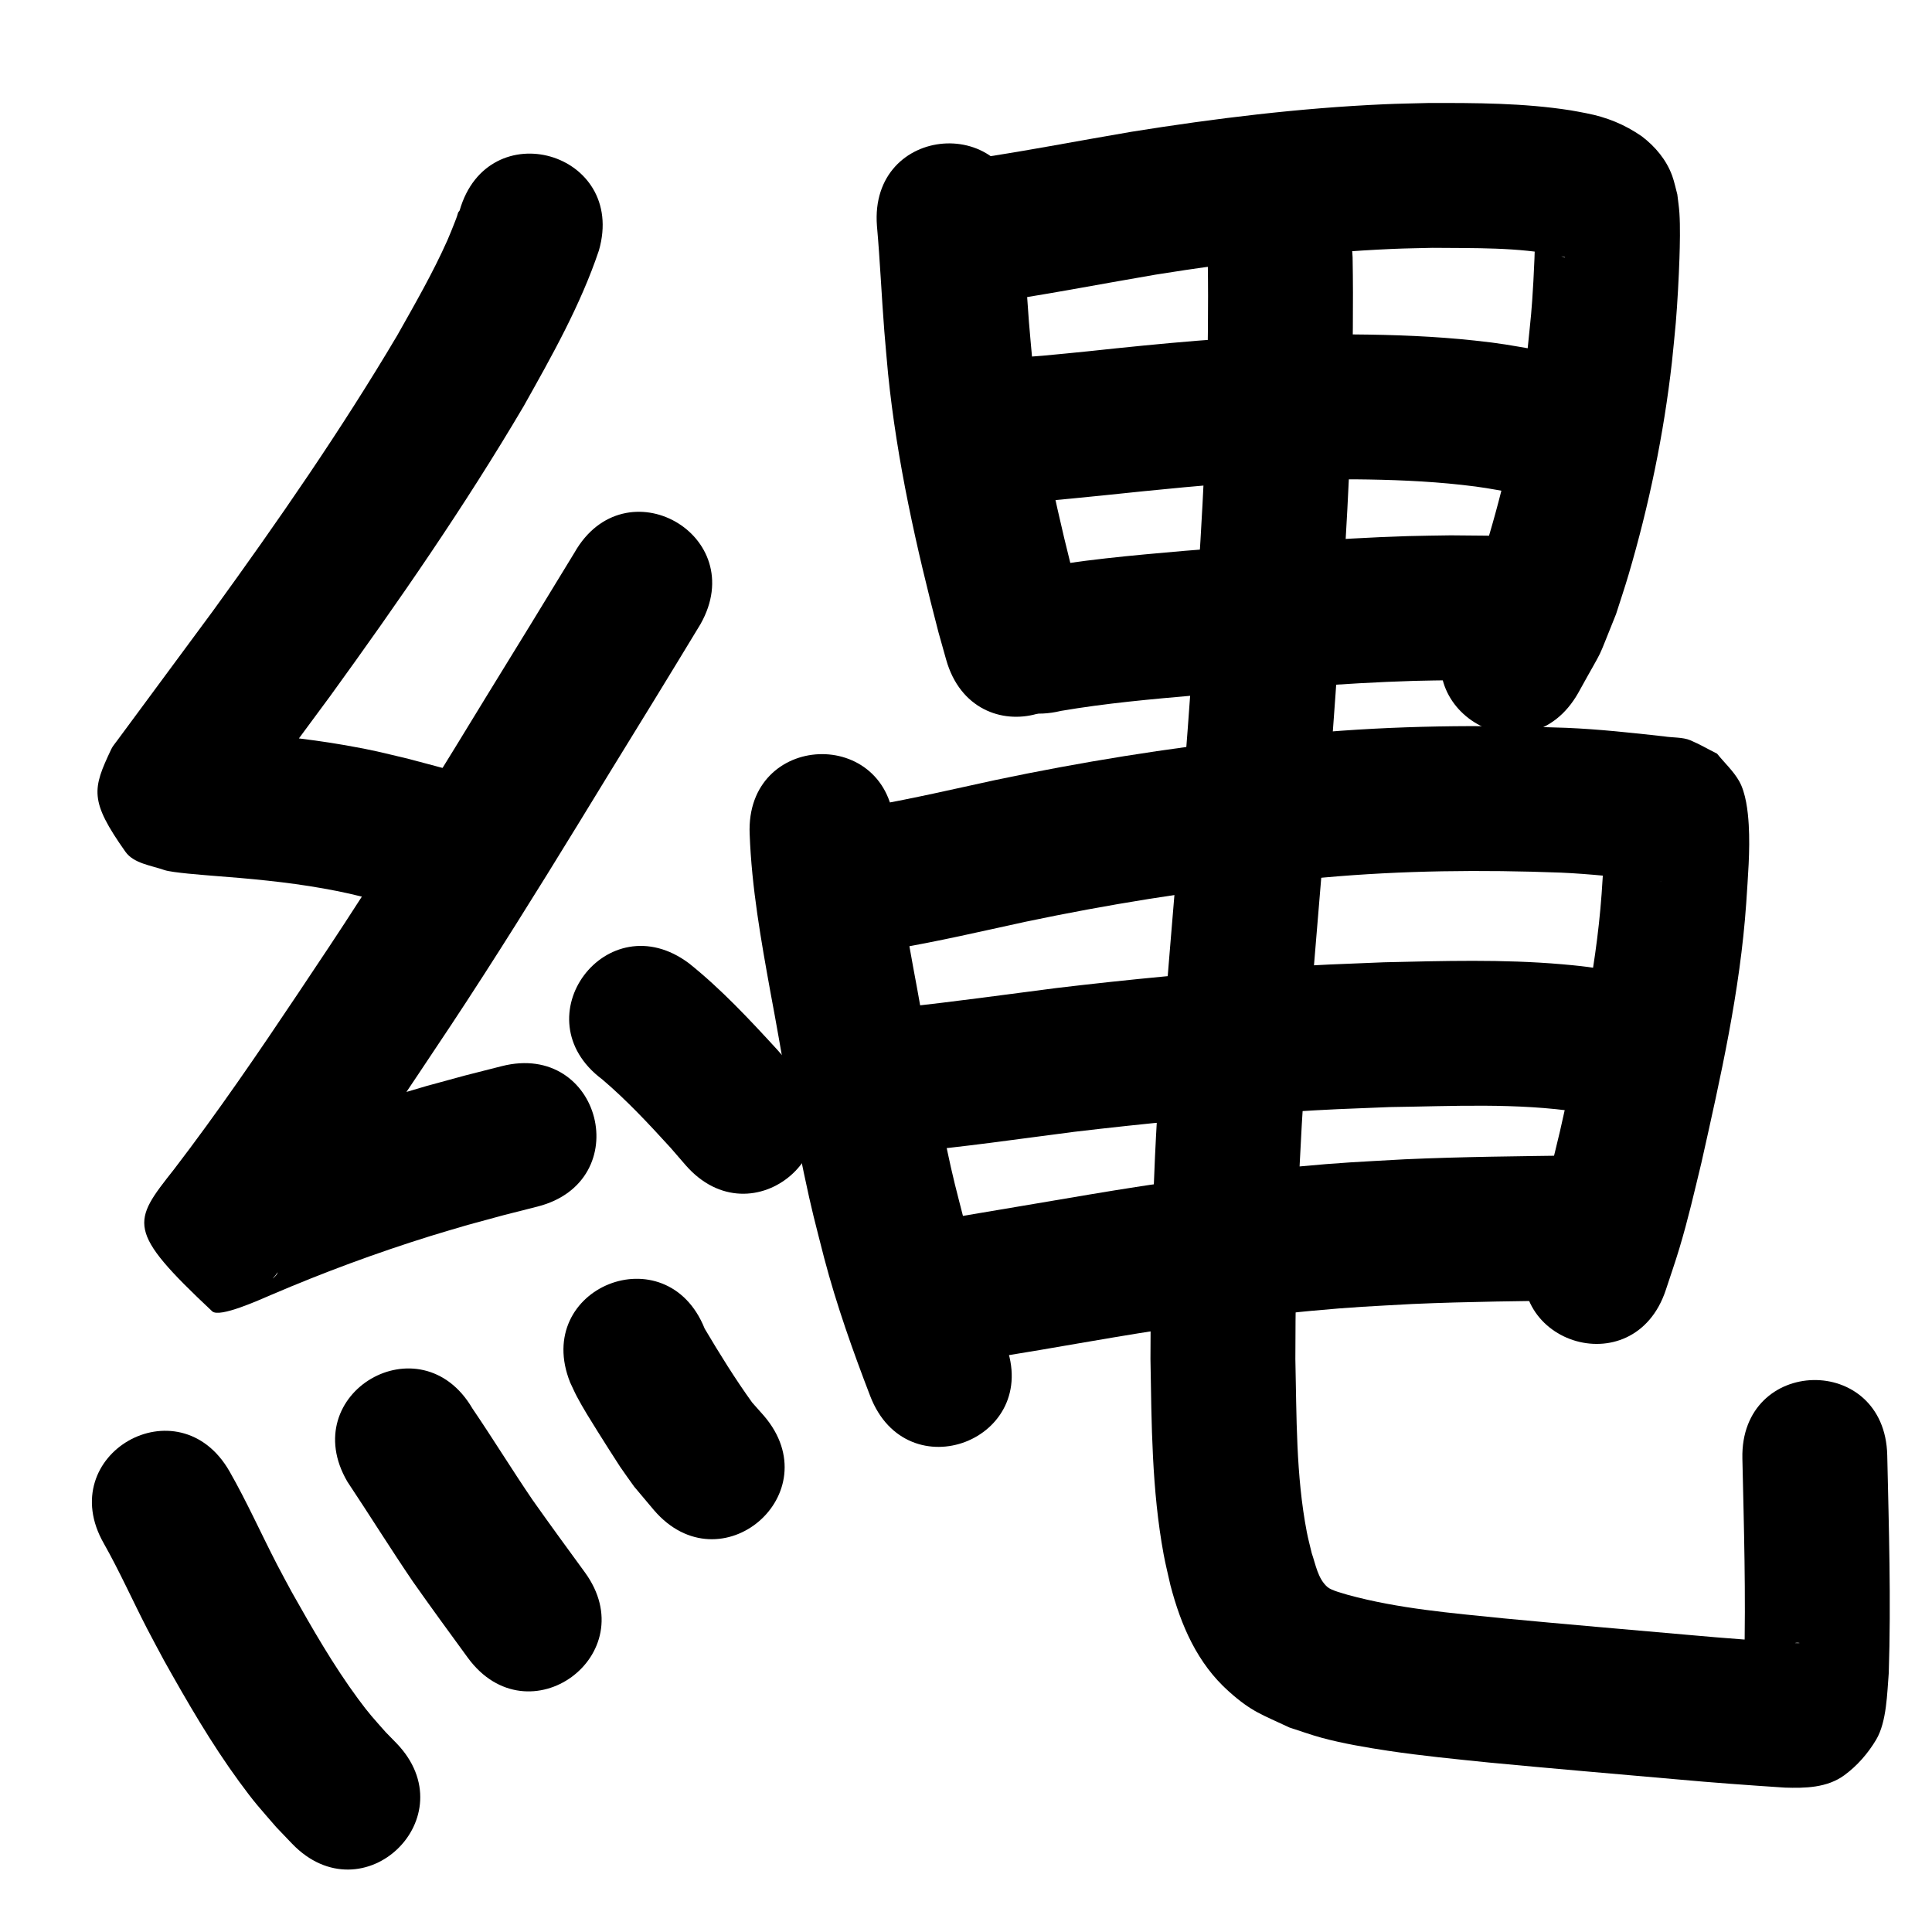 <?xml version="1.0" ?>
<svg xmlns="http://www.w3.org/2000/svg" width="1000" height="1000">
<path d="m 237.906,108.95 c -1.52,1.945 -0.099,0.063 -2.503,6.03 -1.269,3.149 -2.466,6.329 -3.849,9.429 -7.557,16.942 -16.827,33.002 -25.917,49.145 -29.186,49.245 -61.833,96.332 -95.412,142.654 -16.531,22.313 -32.975,44.691 -49.501,67.007 -1.034,1.493 -2.325,2.837 -3.102,4.478 -9.838,20.786 -11.409,26.677 7.282,53.148 4.285,6.068 13.149,7.046 20.165,9.489 3.954,1.377 20.404,2.562 24.605,2.929 19.281,1.472 38.572,3.192 57.625,6.592 11.823,2.11 15.242,3.111 26.666,5.873 16.343,4.372 7.982,2.108 25.079,6.802 51.141,14.038 70.994,-58.287 19.852,-72.325 v 0 c -18.25,-5.008 -9.094,-2.536 -27.469,-7.416 -14.172,-3.366 -17.925,-4.472 -32.578,-7.039 -20.785,-3.642 -41.806,-5.624 -62.832,-7.218 -3.059,-0.25 -6.114,-0.542 -9.177,-0.749 -9.527,-0.642 5.11,1.333 7.939,7.05 16.527,33.394 13.193,25.643 4.681,45.3 -0.365,0.843 1.026,-1.524 1.539,-2.286 16.674,-22.525 33.28,-45.101 49.954,-67.626 35.251,-48.661 69.521,-98.13 100.062,-149.916 14.62,-26.06 29.435,-52.26 38.991,-80.703 14.599,-50.984 -57.503,-71.631 -72.102,-20.647 z"/>
<path d="m 297.307,286.097 c -15.076,24.807 -30.254,49.55 -45.486,74.261 -21.277,34.855 -42.609,69.68 -64.711,104.02 -13.286,20.643 -19.429,29.689 -32.899,49.896 -20.642,30.872 -41.581,61.548 -64.179,91.027 -21.558,27.318 -25.003,31.407 19.794,73.424 3.788,3.553 24.653,-6.01 30.664,-8.55 26.857,-11.512 54.304,-21.672 82.201,-30.37 6.473,-2.018 12.996,-3.873 19.494,-5.809 24.605,-6.678 12.606,-3.535 35.989,-9.464 51.402,-13.051 32.946,-85.744 -18.457,-72.694 v 0 c -25.21,6.408 -12.208,2.992 -38.994,10.294 -7.096,2.123 -14.219,4.158 -21.287,6.37 -29.962,9.376 -59.444,20.299 -88.303,32.657 -2.444,1.049 -9.357,1.422 -7.333,3.148 2.666,2.273 8.42,-3.268 10.499,-0.449 12.237,16.588 20.599,35.769 29.33,54.442 0.569,1.217 -3.294,4.226 -2.341,3.28 3.194,-3.17 4.601,-7.905 8.278,-10.665 23.585,-30.799 45.516,-62.79 67.053,-95.046 13.973,-20.968 20,-29.838 33.803,-51.286 22.281,-34.623 43.793,-69.729 65.243,-104.87 15.718,-25.499 31.395,-51.02 46.898,-76.649 26.14,-46.143 -39.117,-83.111 -65.257,-36.967 z"/>
<path d="m 311.681,558.659 c 12.733,10.816 24.158,23.095 35.403,35.419 2.574,2.973 5.147,5.946 7.721,8.919 34.755,40.057 91.405,-9.094 56.649,-49.151 v 0 c -3.011,-3.464 -6.022,-6.928 -9.034,-10.392 -14.432,-15.739 -29.094,-31.473 -45.804,-44.843 -42.461,-31.774 -87.396,28.274 -44.936,60.048 z"/>
<path d="m 53.733,798.881 c 8.16,14.434 14.907,29.596 22.508,44.317 2.832,5.485 5.805,10.897 8.707,16.346 11.983,21.393 24.298,42.706 38.782,62.533 8.263,11.311 10.442,13.438 19.294,23.687 2.734,2.859 5.468,5.718 8.202,8.577 36.808,38.179 90.802,-13.875 53.994,-52.054 v 0 c -1.876,-1.922 -3.751,-3.845 -5.627,-5.767 -6.338,-7.2 -8.325,-9.171 -14.264,-17.229 -12.836,-17.416 -23.607,-36.248 -34.216,-55.063 -2.576,-4.815 -5.22,-9.593 -7.727,-14.444 -8.274,-16.014 -15.623,-32.509 -24.571,-48.176 -26.356,-46.02 -91.438,-8.747 -65.082,37.273 z"/>
<path d="m 179.793,766.903 c 11.435,17.182 22.329,34.701 33.937,51.77 9.305,13.229 18.847,26.289 28.39,39.346 31.293,42.816 91.845,-1.439 60.551,-44.255 v 0 c -9.052,-12.385 -18.1,-24.774 -26.95,-37.305 -10.662,-15.636 -20.542,-31.764 -31.183,-47.41 -26.766,-45.783 -91.513,-7.929 -64.747,37.853 z"/>
<path d="m 295.121,715.595 c 1.184,2.467 2.273,4.983 3.553,7.402 3.145,5.944 7.08,12.191 10.633,17.879 1.695,2.713 9.885,15.688 11.652,18.298 2.362,3.489 4.867,6.879 7.301,10.318 3.408,4.051 6.815,8.101 10.223,12.152 34.522,40.258 91.456,-8.564 56.933,-48.822 v 0 c -2.027,-2.287 -4.054,-4.574 -6.081,-6.86 -8.865,-12.312 -16.863,-25.227 -24.599,-38.274 -19.734,-49.225 -89.348,-21.317 -69.614,27.908 z"/>
<path d="m 453.902,116.878 c 1.625,18.177 2.392,36.419 3.825,54.61 0.577,7.321 1.289,14.63 1.934,21.945 4.592,45.339 14.623,89.838 26.093,133.86 1.321,4.701 2.641,9.401 3.962,14.102 14.367,51.05 86.563,30.731 72.195,-20.319 v 0 c -1.195,-4.239 -2.391,-8.477 -3.586,-12.716 -10.444,-39.977 -19.67,-80.371 -23.956,-121.539 -0.605,-6.801 -1.277,-13.597 -1.814,-20.404 -1.453,-18.422 -2.228,-36.895 -3.875,-55.303 -4.076,-52.876 -78.855,-47.111 -74.778,5.765 z"/>
<path d="m 509.176,157.173 c 29.825,-4.134 59.381,-10.001 89.063,-15.038 40.634,-6.487 81.546,-11.522 122.68,-13.304 6.843,-0.296 13.694,-0.369 20.54,-0.553 21.781,0.225 43.953,-0.412 65.42,3.97 0.8,0.222 1.609,0.414 2.4,0.665 0.27,0.086 0.615,0.112 0.777,0.345 0.12,0.172 -0.421,-0.048 -0.619,-0.119 -1.461,-0.523 -2.567,-1.173 -3.862,-2.001 -4.11,-2.946 -7.307,-7.078 -9.432,-11.656 -0.552,-1.19 -0.943,-2.448 -1.414,-3.673 -0.066,0.257 -0.19,0.505 -0.198,0.77 -0.052,1.847 0.046,3.696 0.018,5.544 -0.112,7.486 -0.445,16.113 -0.871,23.456 -0.984,16.957 -1.179,16.979 -2.928,34.458 -3.781,33.091 -10.711,65.803 -20.182,97.73 -1.717,5.788 -3.693,11.497 -5.54,17.245 -7.922,18.729 -3.413,9.879 -13.371,26.629 -26.172,46.125 39.058,83.138 65.23,37.013 v 0 c 14.894,-27.014 8.429,-13.373 19.588,-40.833 2.143,-6.748 4.426,-13.452 6.428,-20.243 10.612,-35.985 18.27,-72.865 22.481,-110.147 0.668,-6.803 1.434,-13.597 2.004,-20.409 0.837,-10.01 1.557,-23.22 1.896,-33.427 0.225,-6.795 0.445,-16.446 -0.027,-23.419 -0.216,-3.197 -0.721,-6.368 -1.082,-9.552 -0.88,-3.198 -1.514,-6.474 -2.639,-9.594 -2.992,-8.299 -8.81,-15.202 -15.748,-20.474 -8.953,-6.181 -18.111,-9.894 -28.841,-11.976 -2.679,-0.494 -5.347,-1.059 -8.038,-1.481 -24.292,-3.81 -49.015,-3.843 -73.533,-3.791 -7.615,0.218 -15.235,0.314 -22.846,0.653 -43.869,1.951 -87.508,7.293 -130.844,14.234 -28.258,4.8 -56.406,10.309 -84.773,14.436 -52.71,5.844 -44.446,80.387 8.264,74.543 z"/>
<path d="m 507.71,259.589 c 20.812,1.706 41.734,-1.124 62.435,-3.082 28.427,-2.952 56.855,-5.99 85.41,-7.415 21.241,-1.06 24.692,-0.856 45.798,-0.993 18.467,0.167 36.954,0.849 55.321,2.875 10.985,1.212 14.636,2.004 25.045,3.828 52.261,9.018 65.015,-64.889 12.754,-73.908 v 0 c -13.251,-2.259 -17.26,-3.134 -31.21,-4.63 -20.739,-2.224 -41.605,-3.004 -62.452,-3.163 -8.282,0.065 -16.566,0.007 -24.846,0.196 -37.76,0.863 -75.36,4.516 -112.891,8.544 -15.475,1.467 -31.055,3.502 -46.621,3.259 -52.671,-6.183 -61.415,68.306 -8.744,74.489 z"/>
<path d="m 549.16,367.957 c 23.313,-3.988 46.889,-6.072 70.433,-8.126 37.385,-2.85 74.762,-6.294 112.255,-7.407 6.782,-0.201 13.568,-0.23 20.352,-0.345 22.103,0.248 11.61,-0.014 31.48,0.703 53,1.867 55.641,-73.086 2.641,-74.953 v 0 c -22.428,-0.774 -10.618,-0.498 -35.432,-0.738 -7.391,0.133 -14.785,0.175 -22.174,0.399 -38.628,1.172 -77.139,4.667 -115.656,7.626 -27.241,2.388 -54.578,4.738 -81.459,9.926 -51.559,12.417 -33.998,85.333 17.561,72.915 z"/>
<path d="m 388.024,431.678 c 1.015,27.733 5.893,55.074 10.838,82.316 5.858,30.994 10.669,62.183 17.192,93.051 4.374,20.698 5.45,24.101 10.559,44.198 6.395,24.288 14.813,47.956 23.815,71.377 19.039,49.498 89.039,22.573 70,-26.925 v 0 c -7.959,-20.674 -15.456,-41.548 -21.14,-62.982 -4.644,-18.158 -5.692,-21.502 -9.673,-40.287 -6.457,-30.467 -11.161,-61.265 -16.965,-91.856 -4.347,-23.838 -8.774,-47.747 -9.692,-72.021 -2.213,-52.987 -77.147,-49.858 -74.935,3.129 z"/>
<path d="m 462.415,491.218 c 23.011,-3.873 45.763,-9.205 68.561,-14.154 42.059,-8.839 84.555,-15.668 127.288,-20.272 8.913,-0.96 17.846,-1.716 26.769,-2.574 40.89,-3.693 81.976,-4.09 122.976,-2.547 15.063,0.674 30.049,2.352 45.026,4.017 2.359,0.288 4.727,0.483 7.091,0.71 0.284,0.027 -0.572,-0.022 -0.854,-0.068 -1.154,-0.19 -2.368,-0.197 -3.451,-0.64 -4.237,-1.734 -8.282,-3.903 -12.424,-5.855 -19.254,-22.138 -4.661,-2.861 -12.858,-18.259 -0.183,-0.344 -0.163,0.767 -0.175,1.156 -0.062,1.957 0.008,3.917 -0.049,5.874 -0.287,9.868 -0.635,13.514 -1.319,24.04 -3.006,41.584 -12.449,82.284 -21.553,122.853 -3.547,14.589 -6.223,26.524 -10.538,40.825 -1.809,5.995 -3.934,11.889 -5.902,17.834 -16.537,50.389 54.724,73.775 71.261,23.387 v 0 c 2.326,-7.136 4.823,-14.217 6.977,-21.407 4.667,-15.583 7.539,-28.373 11.384,-44.223 9.955,-44.395 20.075,-88.962 23.218,-134.477 0.849,-13.442 2.072,-27.034 1.296,-40.519 -0.401,-6.975 -1.5,-16.566 -4.974,-22.643 -3.01,-5.266 -7.607,-9.449 -11.41,-14.174 -4.622,-2.317 -9.103,-4.938 -13.865,-6.95 -3.903,-1.649 -9.33,-1.301 -13.566,-2.007 -16.807,-1.869 -33.629,-3.703 -50.534,-4.425 -44.332,-1.624 -88.754,-1.197 -132.963,2.842 -9.485,0.919 -18.981,1.729 -28.455,2.756 -45.091,4.888 -89.93,12.11 -134.309,21.451 -21.036,4.567 -42.032,9.449 -63.231,13.197 -52.502,7.483 -41.919,81.733 10.583,74.25 z"/>
<path d="m 469.945,596.3 c 28.824,-2.582 57.489,-6.801 86.189,-10.486 36.208,-4.285 72.521,-7.809 108.909,-10.157 24.615,-1.588 30.092,-1.666 54.419,-2.646 32.628,-0.442 65.603,-2.279 98.017,2.621 3.457,0.523 6.87,1.303 10.305,1.954 52.173,9.515 65.628,-64.268 13.456,-73.783 v 0 c -14.789,-2.623 -17.089,-3.343 -32.802,-4.709 -30.596,-2.66 -61.356,-1.712 -92.009,-1.021 -25.344,1.031 -31.192,1.119 -56.814,2.781 -37.766,2.451 -75.454,6.106 -113.032,10.571 -26.456,3.397 -52.882,7.11 -79.407,9.927 -52.997,1.958 -50.227,76.907 2.77,74.949 z"/>
<path d="m 500.308,704.77 c 25.395,-3.595 50.635,-8.28 75.933,-12.509 33.895,-5.696 67.948,-10.572 102.18,-13.742 22.835,-2.115 30.013,-2.309 52.767,-3.579 28.896,-1.272 57.822,-1.488 86.739,-1.903 53.028,-0.76 51.953,-75.752 -1.075,-74.992 v 0 c -29.962,0.429 -59.934,0.659 -89.873,2.013 -24.517,1.387 -31.83,1.58 -56.458,3.878 -35.726,3.333 -71.27,8.41 -106.648,14.351 -23.108,3.864 -46.193,7.872 -69.306,11.703 -52.877,4.059 -47.137,78.839 5.74,74.78 z"/>
<path d="m 625.157,135.976 c 0.349,22.939 -0.035,45.884 -0.441,68.821 -1.278,49.799 -4.878,99.508 -8.259,149.198 -4.268,60.692 -9.707,121.293 -14.559,181.94 -4.682,55.699 -6.355,111.581 -6.421,167.457 0.566,33.743 0.668,67.813 6.817,101.126 0.988,5.354 2.339,10.634 3.509,15.951 5.439,20.811 13.875,40.446 30.308,55.085 11.975,10.668 17.098,11.863 31.34,18.618 5.588,1.778 11.104,3.8 16.764,5.333 10.736,2.908 23.195,5.028 34.176,6.682 17.384,2.619 34.889,4.311 52.372,6.102 32.308,3.09 64.648,5.823 96.977,8.685 18.666,1.706 37.363,3.06 56.067,4.288 10.427,0.335 21.846,0.168 30.842,-6.425 6.632,-4.86 12.249,-11.312 16.449,-18.38 5.501,-9.257 5.664,-24.215 6.519,-34.503 1.22,-37.561 0.056,-75.151 -0.781,-112.706 -1.183,-53.02 -76.165,-51.346 -74.981,1.674 v 0 c 0.789,35.312 1.852,70.649 0.933,105.969 -0.092,2.619 -1.516,5.549 -0.275,7.857 0.709,1.318 1.431,-2.679 2.49,-3.737 4.044,-4.036 7.834,-8.539 12.741,-11.465 3.537,-2.109 7.906,-2.325 11.921,-3.239 0.546,-0.124 2.229,0.075 1.673,0.144 -0.868,0.107 -1.749,-0.018 -2.623,-0.027 -18.135,-1.189 -36.264,-2.502 -54.363,-4.157 -31.987,-2.831 -63.985,-5.537 -95.952,-8.587 -27.088,-2.77 -54.503,-4.987 -80.852,-12.203 -2.33,-0.755 -8.335,-2.193 -10.436,-4.007 -5.005,-4.321 -6.111,-11.665 -8.147,-17.501 -0.852,-3.646 -1.848,-7.26 -2.556,-10.937 -5.668,-29.464 -5.255,-59.712 -5.932,-89.566 0.044,-53.906 1.667,-107.817 6.182,-161.552 4.875,-60.943 10.343,-121.84 14.625,-182.829 3.465,-50.945 7.144,-101.909 8.421,-152.966 0.428,-24.304 0.843,-48.619 0.401,-72.926 -1.967,-52.997 -76.916,-50.214 -74.948,2.782 z"/>
</svg>
